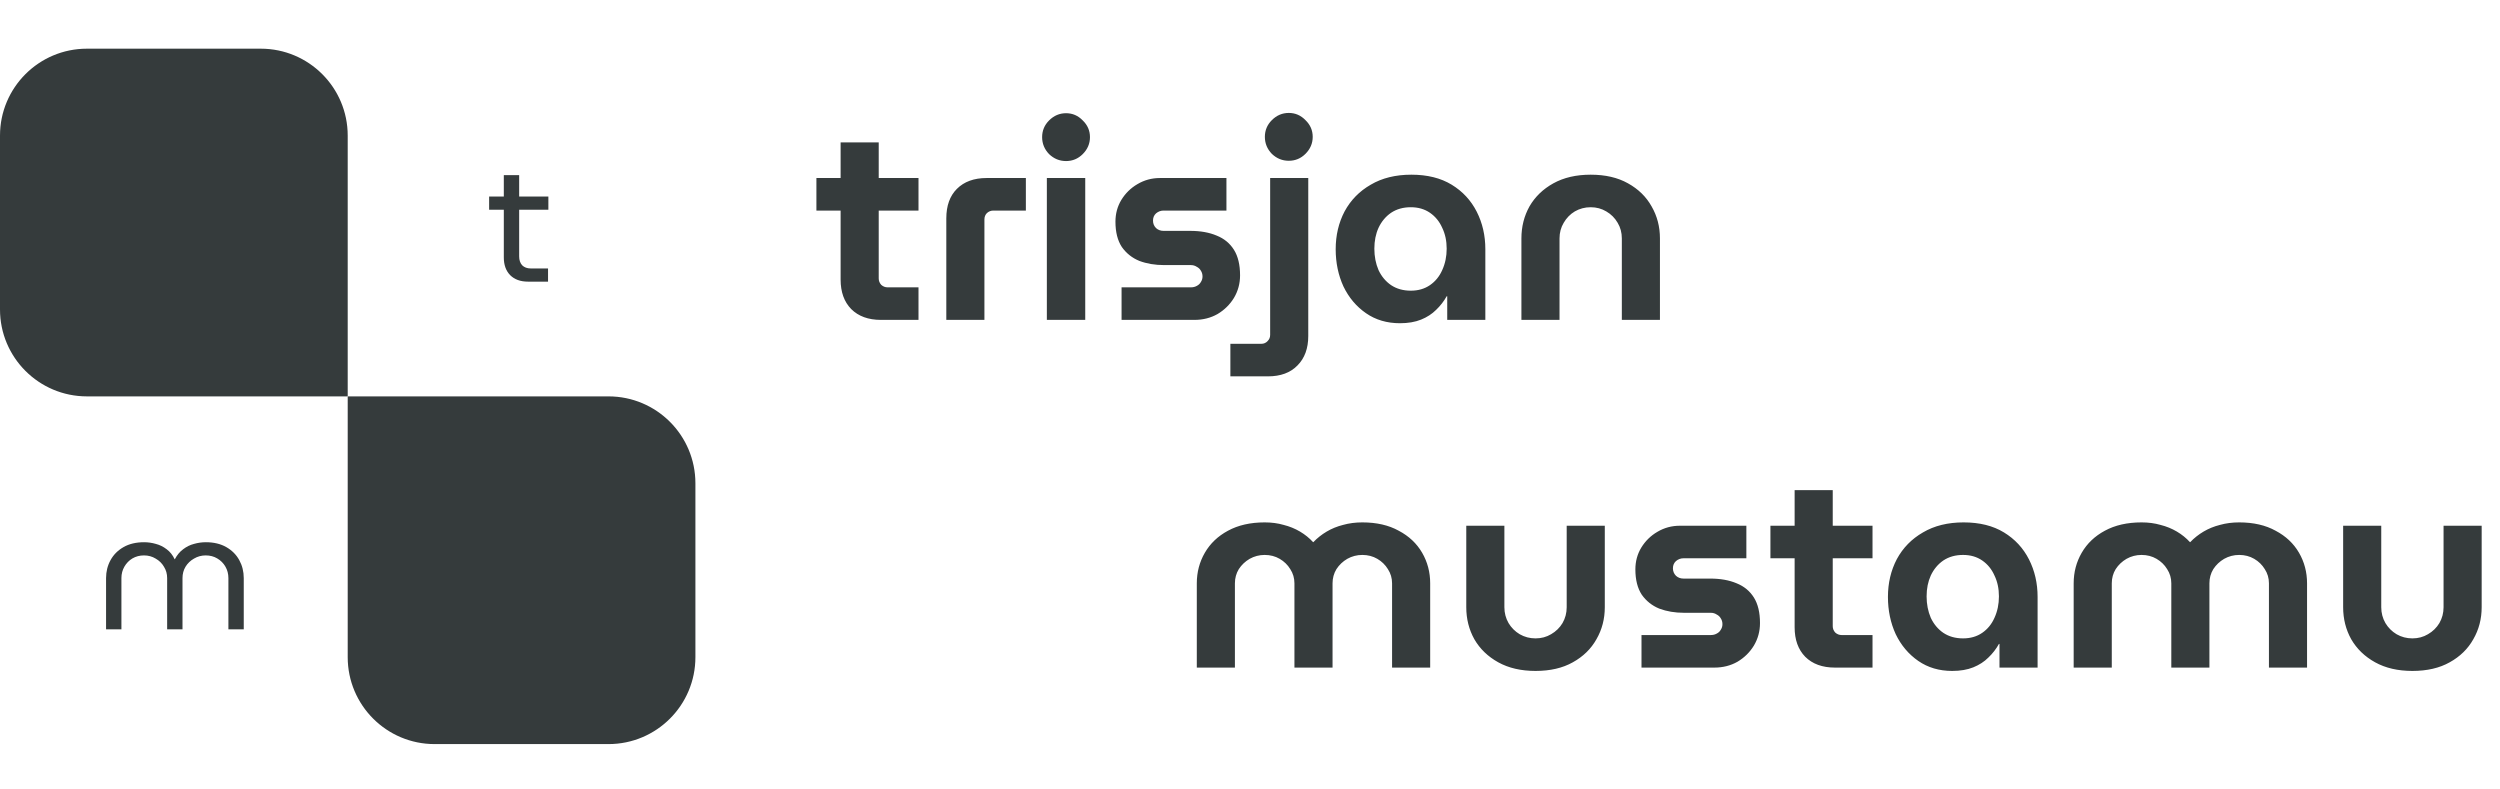 <svg width="719" height="227" viewBox="0 0 719 227" fill="none" xmlns="http://www.w3.org/2000/svg">
<path d="M30.504 181V166.264C30.504 164.376 30.936 162.648 31.8 161.08C32.664 159.512 33.912 158.264 35.544 157.336C37.176 156.408 39.144 155.944 41.448 155.944C42.568 155.944 43.688 156.104 44.808 156.424C45.928 156.712 46.968 157.224 47.928 157.96C48.888 158.664 49.656 159.624 50.232 160.84H50.28C50.92 159.624 51.72 158.664 52.68 157.96C53.64 157.224 54.68 156.712 55.8 156.424C56.92 156.104 58.056 155.944 59.208 155.944C61.48 155.944 63.432 156.408 65.064 157.336C66.696 158.264 67.944 159.512 68.808 161.08C69.672 162.648 70.104 164.376 70.104 166.264V181H65.688V166.264C65.688 165.048 65.4 163.944 64.824 162.952C64.248 161.96 63.464 161.176 62.472 160.6C61.512 160.024 60.408 159.736 59.16 159.736C57.944 159.736 56.824 160.04 55.8 160.648C54.776 161.224 53.96 162.008 53.352 163C52.776 163.96 52.488 165.048 52.488 166.264V181H48.072V166.264C48.072 165.048 47.768 163.96 47.16 163C46.584 162.008 45.784 161.224 44.76 160.648C43.768 160.04 42.648 159.736 41.4 159.736C40.184 159.736 39.08 160.024 38.088 160.6C37.128 161.176 36.36 161.96 35.784 162.952C35.208 163.944 34.92 165.048 34.92 166.264V181H30.504Z" fill="#353B3C"/>
<path d="M151.856 81C149.68 81 147.968 80.376 146.72 79.128C145.504 77.88 144.896 76.184 144.896 74.04V50.376H149.312V73.752C149.312 74.808 149.6 75.656 150.176 76.296C150.784 76.904 151.616 77.208 152.672 77.208H157.616V81H151.856ZM140.672 60.312V56.52H157.712V60.312H140.672Z" fill="#353B3C"/>
<path d="M0 39C0 25.193 11.193 14 25 14H75C88.807 14 100 25.193 100 39V114H25C11.193 114 0 102.807 0 89V39Z" fill="#353B3C"/>
<path d="M100 114H175C188.807 114 200 125.193 200 139V189C200 202.807 188.807 214 175 214H125C111.193 214 100 202.807 100 189V114Z" fill="#353B3C"/>
<path d="M253.36 92C249.733 92 246.88 90.96 244.8 88.88C242.773 86.8 241.76 83.973 241.76 80.4V40.96H252.72V80.08C252.72 80.773 252.96 81.387 253.44 81.92C253.973 82.4 254.587 82.64 255.28 82.64H264.16V92H253.36ZM234.8 60.56V51.2H264.16V60.56H234.8ZM272.159 92V62.8C272.159 59.173 273.173 56.347 275.199 54.32C277.279 52.24 280.133 51.2 283.759 51.2H295.039V60.56H285.679C284.986 60.56 284.373 60.8 283.839 61.28C283.359 61.76 283.119 62.373 283.119 63.12V92H272.159ZM301.075 92V51.2H312.115V92H301.075ZM306.595 46.32C304.728 46.32 303.102 45.653 301.715 44.32C300.382 42.933 299.715 41.307 299.715 39.44C299.715 37.573 300.382 35.973 301.715 34.64C303.102 33.253 304.728 32.56 306.595 32.56C308.462 32.56 310.062 33.253 311.395 34.64C312.782 35.973 313.475 37.573 313.475 39.44C313.475 41.307 312.782 42.933 311.395 44.32C310.062 45.653 308.462 46.32 306.595 46.32ZM322.563 92V82.64H342.483C343.123 82.64 343.683 82.507 344.163 82.24C344.696 81.973 345.096 81.6 345.363 81.12C345.683 80.64 345.843 80.107 345.843 79.52C345.843 78.88 345.683 78.32 345.363 77.84C345.096 77.36 344.696 76.987 344.163 76.72C343.683 76.4 343.123 76.24 342.483 76.24H334.803C332.19 76.24 329.816 75.84 327.683 75.04C325.603 74.187 323.923 72.853 322.643 71.04C321.416 69.173 320.803 66.747 320.803 63.76C320.803 61.467 321.363 59.387 322.483 57.52C323.656 55.6 325.203 54.08 327.123 52.96C329.096 51.787 331.256 51.2 333.603 51.2H352.723V60.56H334.643C333.843 60.56 333.123 60.827 332.483 61.36C331.896 61.893 331.603 62.587 331.603 63.44C331.603 64.293 331.896 65.013 332.483 65.6C333.07 66.133 333.79 66.4 334.643 66.4H342.323C345.256 66.4 347.79 66.853 349.923 67.76C352.056 68.613 353.71 69.973 354.883 71.84C356.056 73.707 356.643 76.16 356.643 79.2C356.643 81.547 356.056 83.707 354.883 85.68C353.71 87.6 352.136 89.147 350.163 90.32C348.19 91.44 345.976 92 343.523 92H322.563ZM353.856 108.24V98.88H362.736C363.482 98.88 364.096 98.613 364.576 98.08C365.056 97.6 365.296 97.013 365.296 96.32V51.2H376.256V96.64C376.256 100.213 375.216 103.04 373.136 105.12C371.109 107.2 368.282 108.24 364.656 108.24H353.856ZM370.656 46.24C368.789 46.24 367.162 45.573 365.776 44.24C364.442 42.853 363.776 41.227 363.776 39.36C363.776 37.493 364.442 35.893 365.776 34.56C367.162 33.173 368.789 32.48 370.656 32.48C372.522 32.48 374.122 33.173 375.456 34.56C376.842 35.893 377.536 37.493 377.536 39.36C377.536 41.227 376.842 42.853 375.456 44.24C374.122 45.573 372.522 46.24 370.656 46.24ZM402.624 92.96C398.89 92.96 395.637 92 392.864 90.08C390.09 88.16 387.93 85.6 386.384 82.4C384.89 79.147 384.144 75.573 384.144 71.68C384.144 67.68 384.997 64.053 386.704 60.8C388.464 57.547 390.97 54.987 394.224 53.12C397.477 51.2 401.37 50.24 405.904 50.24C410.49 50.24 414.357 51.2 417.504 53.12C420.65 55.04 423.05 57.627 424.704 60.88C426.357 64.133 427.184 67.733 427.184 71.68V92H416.224V85.2H416.064C415.264 86.64 414.25 87.947 413.024 89.12C411.85 90.293 410.41 91.227 408.704 91.92C406.997 92.613 404.97 92.96 402.624 92.96ZM405.744 83.6C407.877 83.6 409.717 83.067 411.264 82C412.81 80.933 413.984 79.493 414.784 77.68C415.637 75.813 416.064 73.76 416.064 71.52C416.064 69.28 415.637 67.28 414.784 65.52C413.984 63.707 412.81 62.267 411.264 61.2C409.717 60.133 407.877 59.6 405.744 59.6C403.557 59.6 401.664 60.133 400.064 61.2C398.517 62.267 397.317 63.707 396.464 65.52C395.664 67.28 395.264 69.28 395.264 71.52C395.264 73.76 395.664 75.813 396.464 77.68C397.317 79.493 398.517 80.933 400.064 82C401.664 83.067 403.557 83.6 405.744 83.6ZM437.559 92V68.56C437.559 65.2 438.333 62.133 439.879 59.36C441.479 56.587 443.773 54.373 446.759 52.72C449.746 51.067 453.319 50.24 457.479 50.24C461.693 50.24 465.266 51.067 468.199 52.72C471.186 54.373 473.453 56.587 474.999 59.36C476.599 62.133 477.399 65.2 477.399 68.56V92H466.439V68.56C466.439 66.907 466.039 65.413 465.239 64.08C464.439 62.693 463.346 61.6 461.959 60.8C460.626 60 459.133 59.6 457.479 59.6C455.826 59.6 454.306 60 452.919 60.8C451.586 61.6 450.519 62.693 449.719 64.08C448.919 65.413 448.519 66.907 448.519 68.56V92H437.559Z" fill="#353B3C"/>
<path d="M344.2 192V167.76C344.2 164.56 344.973 161.627 346.52 158.96C348.067 156.293 350.28 154.187 353.16 152.64C356.093 151.04 359.613 150.24 363.72 150.24C365.693 150.24 367.507 150.48 369.16 150.96C370.867 151.387 372.44 152.027 373.88 152.88C375.32 153.733 376.573 154.747 377.64 155.92H377.72C378.84 154.747 380.12 153.733 381.56 152.88C383 152.027 384.573 151.387 386.28 150.96C387.987 150.48 389.827 150.24 391.8 150.24C395.907 150.24 399.4 151.04 402.28 152.64C405.213 154.187 407.453 156.293 409 158.96C410.547 161.627 411.32 164.56 411.32 167.76V192H400.36V167.76C400.36 166.267 399.96 164.907 399.16 163.68C398.413 162.453 397.4 161.467 396.12 160.72C394.84 159.973 393.4 159.6 391.8 159.6C390.253 159.6 388.813 159.973 387.48 160.72C386.2 161.467 385.16 162.453 384.36 163.68C383.613 164.907 383.24 166.267 383.24 167.76V192H372.28V167.76C372.28 166.267 371.88 164.907 371.08 163.68C370.333 162.453 369.32 161.467 368.04 160.72C366.76 159.973 365.32 159.6 363.72 159.6C362.173 159.6 360.733 159.973 359.4 160.72C358.12 161.467 357.08 162.453 356.28 163.68C355.533 164.907 355.16 166.267 355.16 167.76V192H344.2ZM441.62 192.96C437.46 192.96 433.887 192.133 430.9 190.48C427.913 188.827 425.62 186.613 424.02 183.84C422.473 181.067 421.7 178 421.7 174.64V151.2H432.66V174.64C432.66 176.293 433.06 177.813 433.86 179.2C434.66 180.533 435.727 181.6 437.06 182.4C438.447 183.2 439.967 183.6 441.62 183.6C443.273 183.6 444.767 183.2 446.1 182.4C447.487 181.6 448.58 180.533 449.38 179.2C450.18 177.813 450.58 176.293 450.58 174.64V151.2H461.54V174.64C461.54 178 460.74 181.067 459.14 183.84C457.593 186.613 455.327 188.827 452.34 190.48C449.407 192.133 445.833 192.96 441.62 192.96ZM472.094 192V182.64H492.014C492.654 182.64 493.214 182.507 493.694 182.24C494.228 181.973 494.628 181.6 494.894 181.12C495.214 180.64 495.374 180.107 495.374 179.52C495.374 178.88 495.214 178.32 494.894 177.84C494.628 177.36 494.228 176.987 493.694 176.72C493.214 176.4 492.654 176.24 492.014 176.24H484.334C481.721 176.24 479.348 175.84 477.214 175.04C475.134 174.187 473.454 172.853 472.174 171.04C470.948 169.173 470.334 166.747 470.334 163.76C470.334 161.467 470.894 159.387 472.014 157.52C473.188 155.6 474.734 154.08 476.654 152.96C478.628 151.787 480.788 151.2 483.134 151.2H502.254V160.56H484.174C483.374 160.56 482.654 160.827 482.014 161.36C481.428 161.893 481.134 162.587 481.134 163.44C481.134 164.293 481.428 165.013 482.014 165.6C482.601 166.133 483.321 166.4 484.174 166.4H491.854C494.788 166.4 497.321 166.853 499.454 167.76C501.588 168.613 503.241 169.973 504.414 171.84C505.588 173.707 506.174 176.16 506.174 179.2C506.174 181.547 505.588 183.707 504.414 185.68C503.241 187.6 501.668 189.147 499.694 190.32C497.721 191.44 495.508 192 493.054 192H472.094ZM527.735 192C524.108 192 521.255 190.96 519.175 188.88C517.148 186.8 516.135 183.973 516.135 180.4V140.96H527.095V180.08C527.095 180.773 527.335 181.387 527.815 181.92C528.348 182.4 528.962 182.64 529.655 182.64H538.535V192H527.735ZM509.175 160.56V151.2H538.535V160.56H509.175ZM561.452 192.96C557.719 192.96 554.465 192 551.692 190.08C548.919 188.16 546.759 185.6 545.212 182.4C543.719 179.147 542.972 175.573 542.972 171.68C542.972 167.68 543.825 164.053 545.532 160.8C547.292 157.547 549.799 154.987 553.052 153.12C556.305 151.2 560.199 150.24 564.732 150.24C569.319 150.24 573.185 151.2 576.332 153.12C579.479 155.04 581.879 157.627 583.532 160.88C585.185 164.133 586.012 167.733 586.012 171.68V192H575.052V185.2H574.892C574.092 186.64 573.079 187.947 571.852 189.12C570.679 190.293 569.239 191.227 567.532 191.92C565.825 192.613 563.799 192.96 561.452 192.96ZM564.572 183.6C566.705 183.6 568.545 183.067 570.092 182C571.639 180.933 572.812 179.493 573.612 177.68C574.465 175.813 574.892 173.76 574.892 171.52C574.892 169.28 574.465 167.28 573.612 165.52C572.812 163.707 571.639 162.267 570.092 161.2C568.545 160.133 566.705 159.6 564.572 159.6C562.385 159.6 560.492 160.133 558.892 161.2C557.345 162.267 556.145 163.707 555.292 165.52C554.492 167.28 554.092 169.28 554.092 171.52C554.092 173.76 554.492 175.813 555.292 177.68C556.145 179.493 557.345 180.933 558.892 182C560.492 183.067 562.385 183.6 564.572 183.6ZM596.388 192V167.76C596.388 164.56 597.161 161.627 598.708 158.96C600.254 156.293 602.468 154.187 605.348 152.64C608.281 151.04 611.801 150.24 615.908 150.24C617.881 150.24 619.694 150.48 621.348 150.96C623.054 151.387 624.628 152.027 626.068 152.88C627.508 153.733 628.761 154.747 629.828 155.92H629.908C631.028 154.747 632.307 153.733 633.748 152.88C635.188 152.027 636.761 151.387 638.468 150.96C640.174 150.48 642.014 150.24 643.988 150.24C648.094 150.24 651.588 151.04 654.468 152.64C657.401 154.187 659.641 156.293 661.188 158.96C662.734 161.627 663.508 164.56 663.508 167.76V192H652.548V167.76C652.548 166.267 652.148 164.907 651.348 163.68C650.601 162.453 649.588 161.467 648.308 160.72C647.028 159.973 645.588 159.6 643.988 159.6C642.441 159.6 641.001 159.973 639.668 160.72C638.388 161.467 637.348 162.453 636.548 163.68C635.801 164.907 635.428 166.267 635.428 167.76V192H624.468V167.76C624.468 166.267 624.068 164.907 623.268 163.68C622.521 162.453 621.508 161.467 620.228 160.72C618.948 159.973 617.508 159.6 615.908 159.6C614.361 159.6 612.921 159.973 611.588 160.72C610.308 161.467 609.268 162.453 608.468 163.68C607.721 164.907 607.348 166.267 607.348 167.76V192H596.388ZM693.808 192.96C689.648 192.96 686.074 192.133 683.088 190.48C680.101 188.827 677.808 186.613 676.208 183.84C674.661 181.067 673.888 178 673.888 174.64V151.2H684.848V174.64C684.848 176.293 685.248 177.813 686.048 179.2C686.848 180.533 687.914 181.6 689.247 182.4C690.634 183.2 692.154 183.6 693.808 183.6C695.461 183.6 696.954 183.2 698.288 182.4C699.674 181.6 700.768 180.533 701.568 179.2C702.368 177.813 702.768 176.293 702.768 174.64V151.2H713.728V174.64C713.728 178 712.928 181.067 711.328 183.84C709.781 186.613 707.514 188.827 704.528 190.48C701.594 192.133 698.021 192.96 693.808 192.96Z" fill="#353B3C"/>
</svg>
